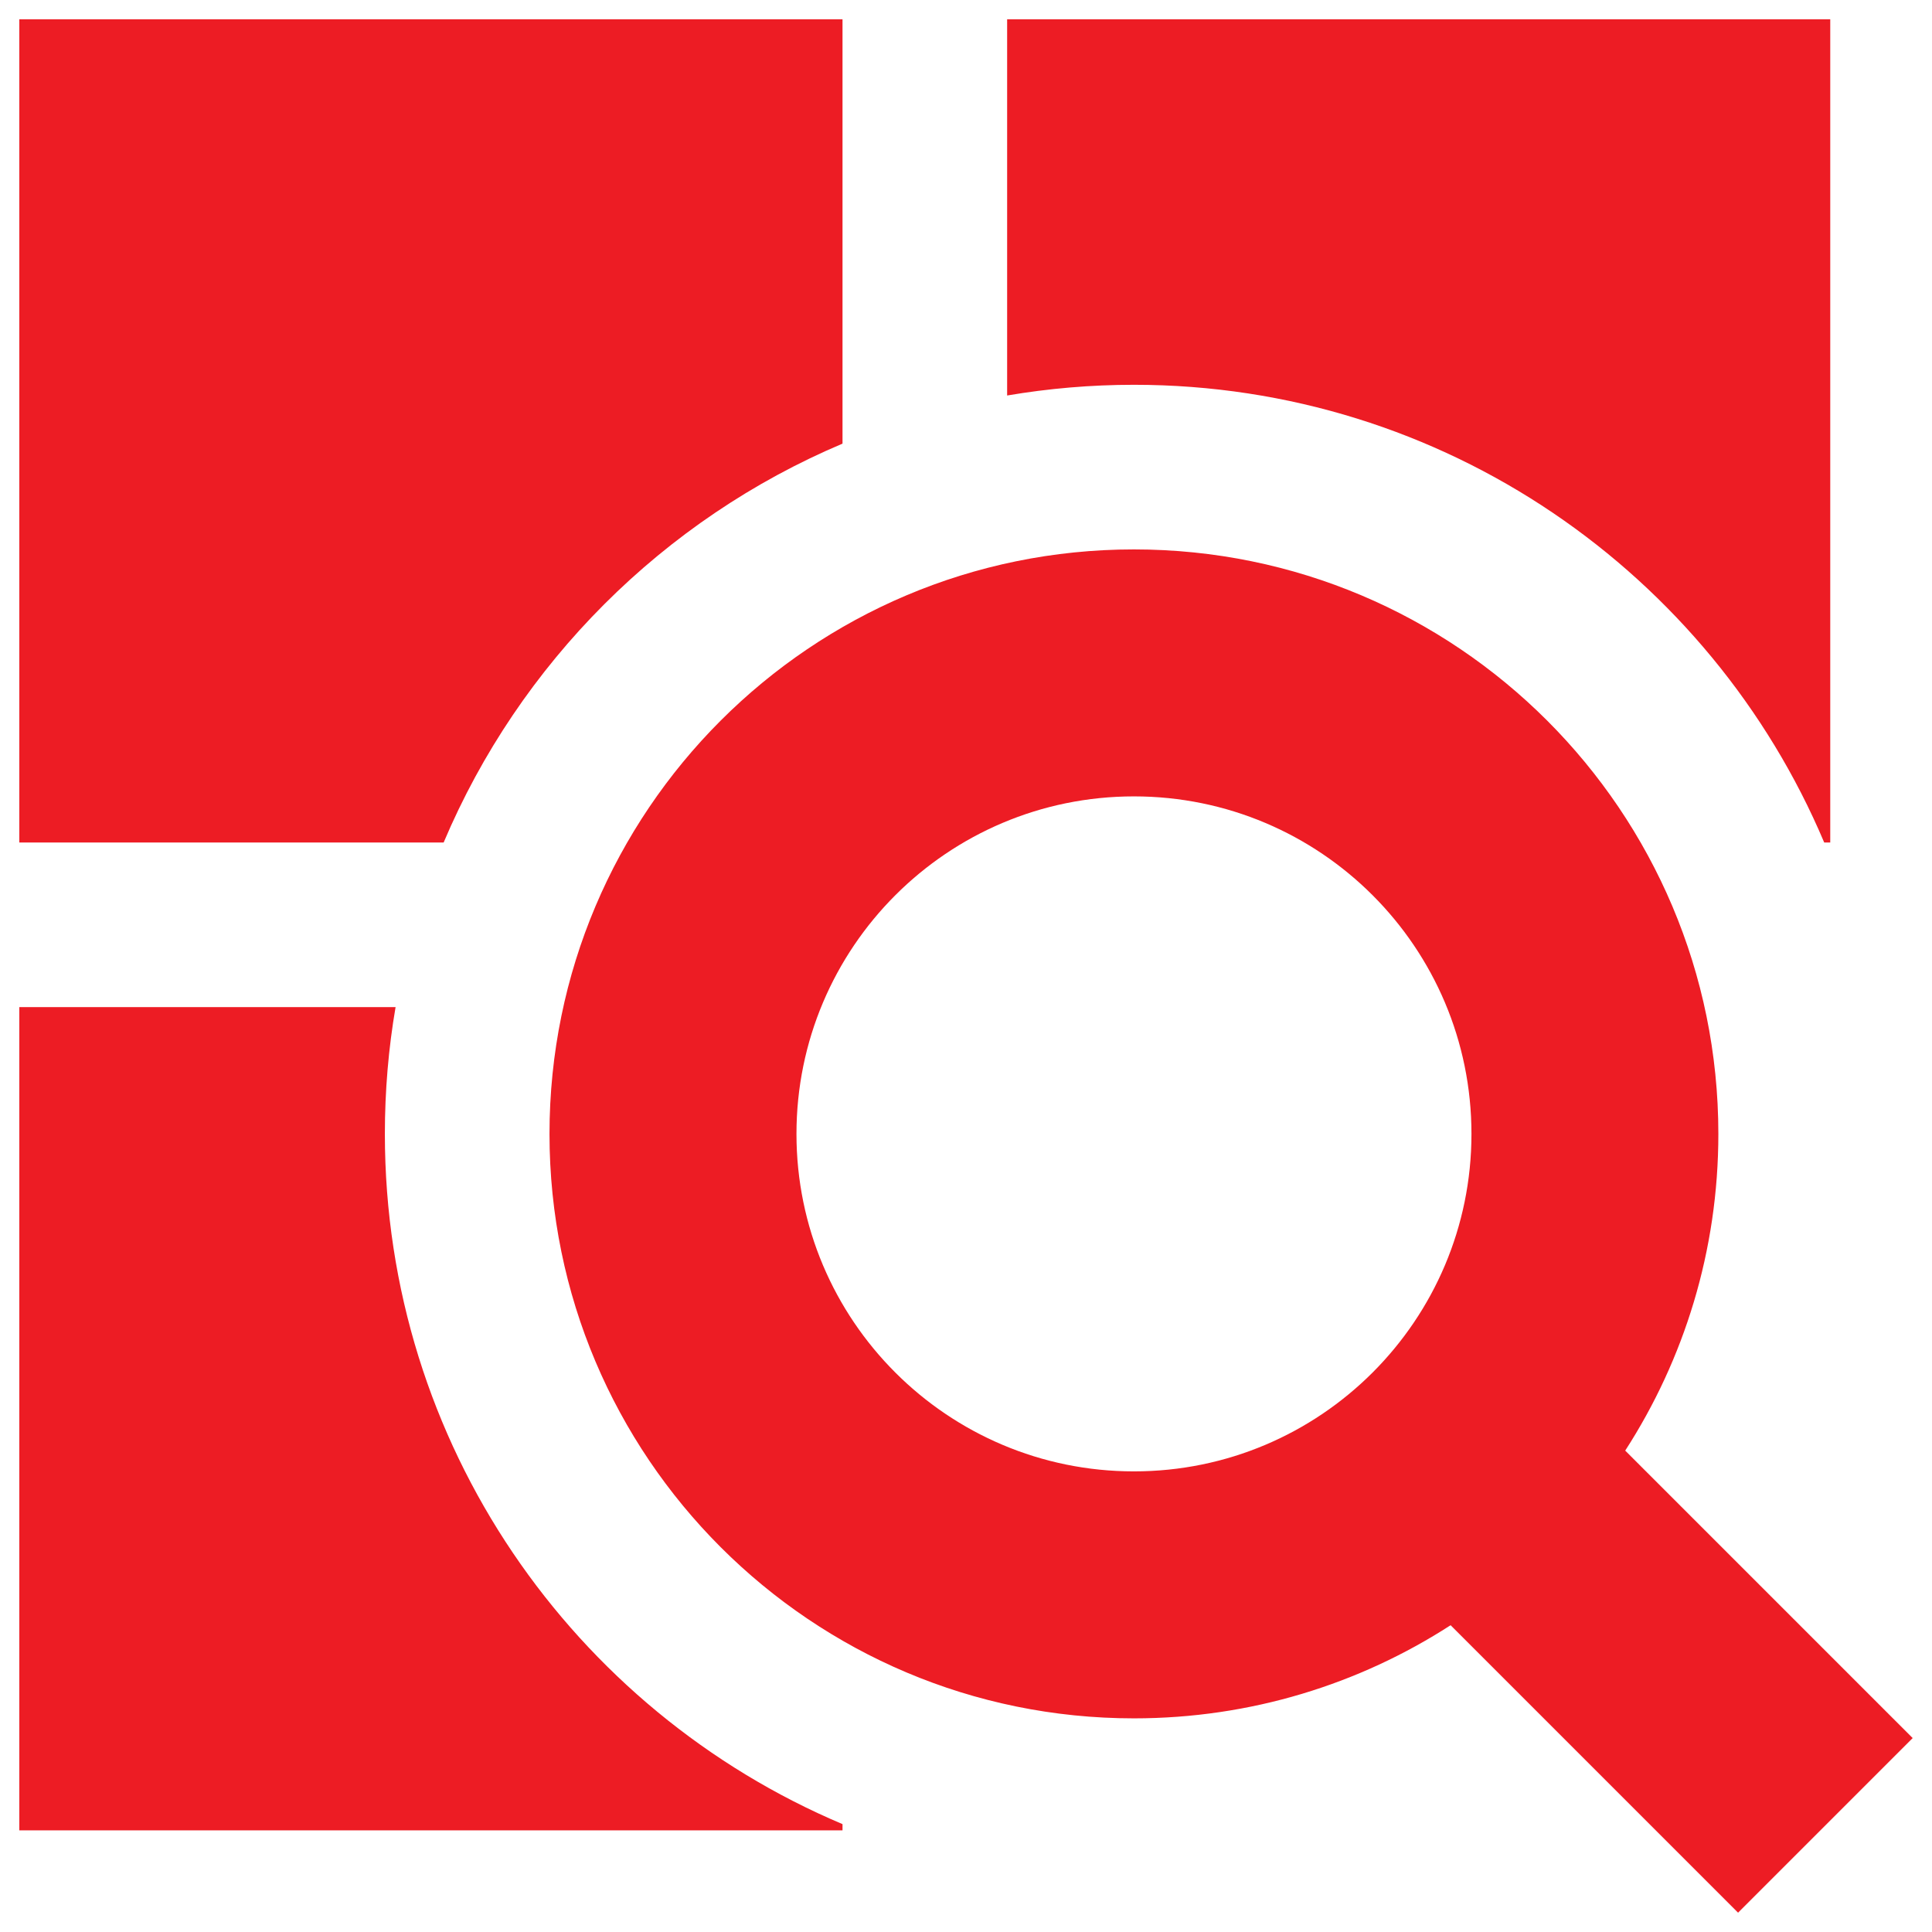 <svg width="24" height="24" viewBox="0 0 24 24" fill="none" xmlns="http://www.w3.org/2000/svg">
<g clip-path="url(#clip0_1754_3948)">
<path fill-rule="evenodd" clip-rule="evenodd" d="M10.466 0.24H0.24V10.466H5.511C6.453 8.238 8.238 6.453 10.466 5.511V0.24ZM0.24 12.511H4.914C4.826 13.023 4.781 13.549 4.781 14.086C4.781 17.941 7.125 21.248 10.466 22.66V22.737H0.24V12.511ZM22.736 10.466H22.661C21.249 7.125 17.941 4.78 14.086 4.78C13.549 4.78 13.023 4.826 12.511 4.913V0.24H22.736V10.466ZM9.894 14.086C9.894 11.77 11.771 9.893 14.086 9.893C16.402 9.893 18.279 11.77 18.279 14.086C18.279 16.401 16.402 18.278 14.086 18.278C11.771 18.278 9.894 16.401 9.894 14.086ZM14.086 6.825C10.076 6.825 6.826 10.076 6.826 14.086C6.826 18.095 10.076 21.346 14.086 21.346C15.536 21.346 16.887 20.921 18.02 20.189L21.591 23.76L23.76 21.591L20.189 18.02C20.921 16.886 21.346 15.536 21.346 14.086C21.346 10.076 18.096 6.825 14.086 6.825Z" fill="#ED1C24"/>
</g>
<defs>
<clipPath id="clip0_1754_3948">
<rect width="24" height="24" fill="white"/>
</clipPath>
</defs>
</svg>
